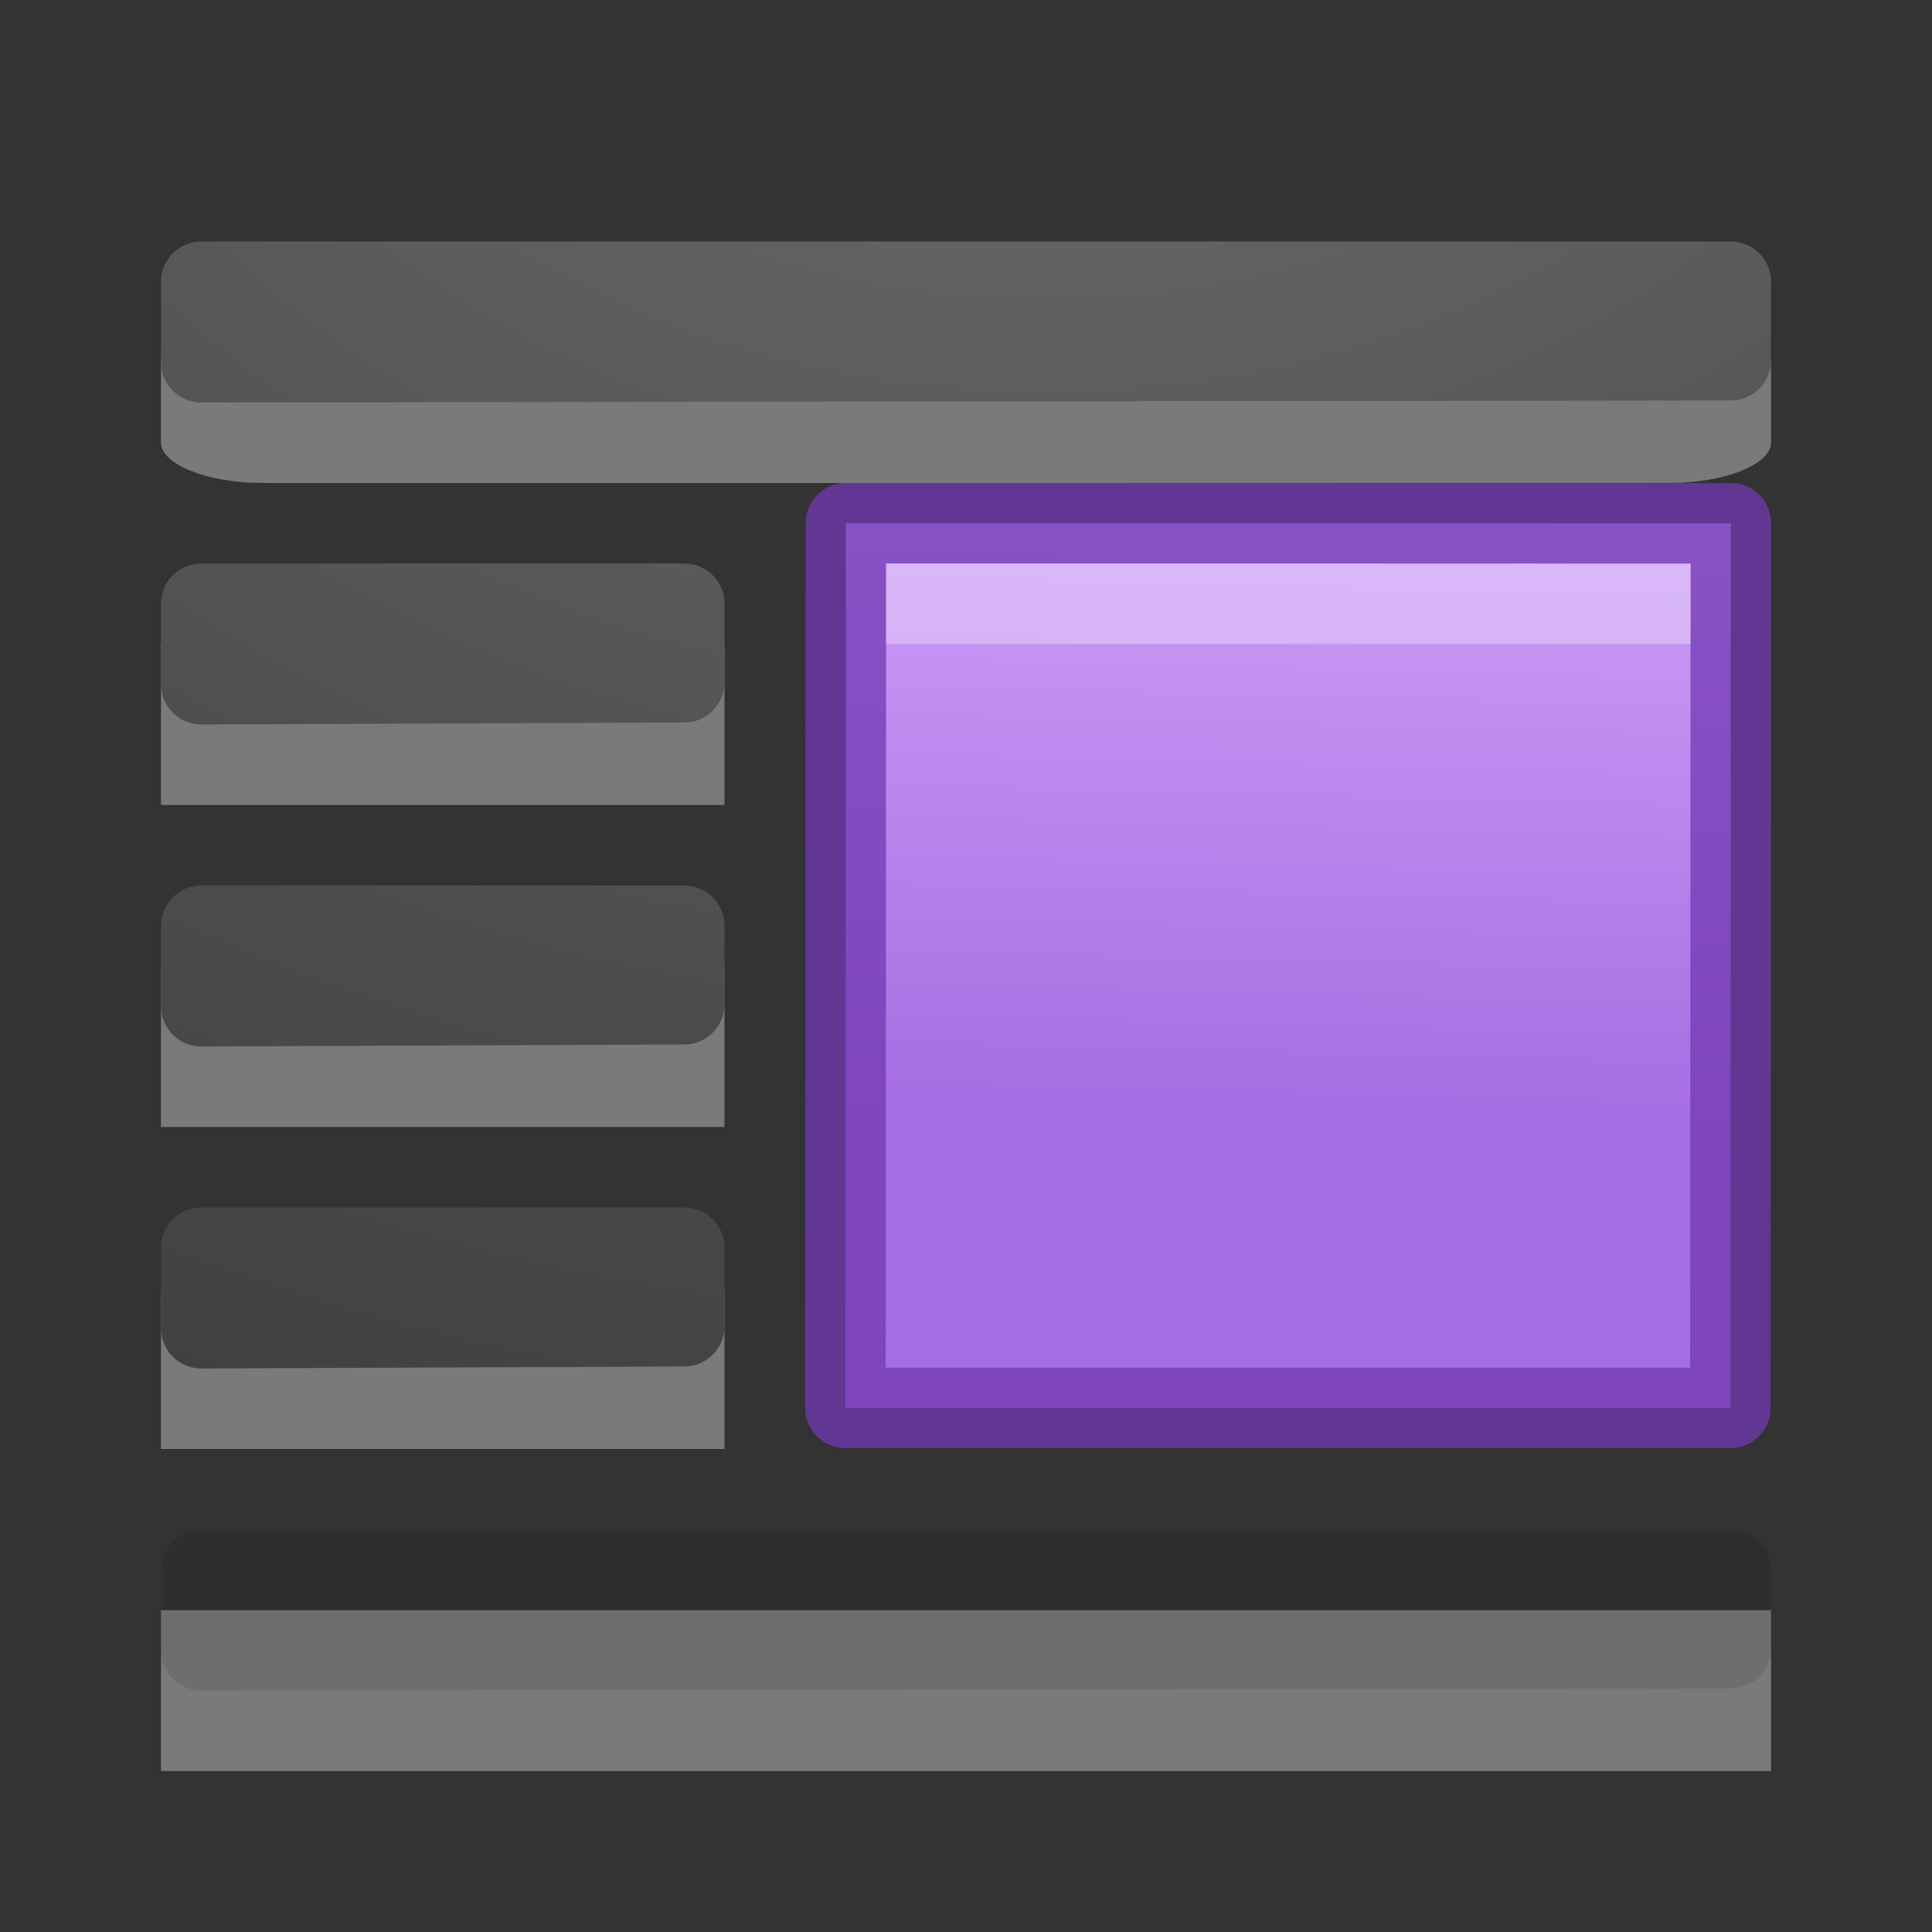 <svg height="24" width="24" xmlns="http://www.w3.org/2000/svg" xmlns:xlink="http://www.w3.org/1999/xlink"><rect width="100%" height="100%" fill="#333333" stroke="none"/><linearGradient id="a" gradientTransform="matrix(1.4 0 0 -1.5 .8 24.75)" gradientUnits="userSpaceOnUse" x1="6.689" x2="6.571" y1="5.48" y2=".5"><stop offset="0" stop-color="#cd9ef7"/><stop offset="1" stop-color="#a56de2"/></linearGradient><radialGradient id="b" cx="-1.599" cy="-37.097" gradientTransform="matrix(-2.864 0 -0 -2.186 8.779 -83.012)" gradientUnits="userSpaceOnUse" r="10" xlink:href="#c"/><linearGradient id="c"><stop offset="0" stop-color="#737373"/><stop offset=".262" stop-color="#636363"/><stop offset=".705" stop-color="#4b4b4b"/><stop offset="1" stop-color="#3f3f3f"/></linearGradient><radialGradient id="d" cx="-1.474" cy="-42.064" gradientTransform="matrix(-2.864 0 -0 -2.186 8.779 -95.012)" gradientUnits="userSpaceOnUse" r="10" xlink:href="#c"/><radialGradient id="e" cx="-1.449" cy="-38.927" gradientTransform="matrix(-2.864 0 -0 -2.186 8.779 -87.012)" gradientUnits="userSpaceOnUse" r="10" xlink:href="#c"/><radialGradient id="f" cx="-1.549" cy="-40.659" gradientTransform="matrix(-2.864 0 -0 -2.186 8.779 -91.012)" gradientUnits="userSpaceOnUse" r="10" xlink:href="#c"/><g transform="translate(10 -10)"><path d="m.502 27.489 10.993.001.006-10.989-10.993-.001z" fill="url(#a)" stroke="#7239b3" stroke-linecap="round" stroke-linejoin="round" stroke-opacity=".75"/><path d="m1.008 17.5 9.993.001" fill="none" opacity=".3" stroke="#fff"/></g><g><path d="m22 4.5c0-.269-.577-.5-1.25-.5h-17.5c-.673 0-1.25.23-1.25.5v.999c0 .269.577.5 1.25.5.003.004 17.5 0 17.5 0 .673 0 1.25-.23 1.25-.5z" fill="#fff" opacity=".35"/><path d="m2.5 3.5v.998.002c6.333-.01 12.667-.015 19-.025v-.975z" fill="none" stroke="url(#d)" stroke-linecap="round" stroke-linejoin="round"/><path d="m9 12.002h-7v1.998h7z" fill="#fff" opacity=".35"/><path d="m2.5 11.5v.998.002l6-.025v-.975h-6z" fill="none" stroke="url(#e)" stroke-linecap="round" stroke-linejoin="round"/><path d="m9 8.002h-7v1.998h7z" fill="#fff" opacity=".35"/><path d="m2.5 7.5v.998.002l6-.025v-.975z" fill="none" stroke="url(#f)" stroke-linecap="round" stroke-linejoin="round"/><path d="m9 16.002h-7v1.998h7z" fill="#fff" opacity=".35"/><path d="m2.5 15.5v.998.002l6-.025v-.975h-6z" fill="none" stroke="url(#b)" stroke-linecap="round" stroke-linejoin="round"/><path d="m22 20.002h-20v1.998h20z" fill="#fff" opacity=".35"/><g fill="none" stroke-linecap="round" stroke-linejoin="round" transform="translate(0 4)"><path d="m2.5 15.5v.998.002c6.333-.01 12.667-.015 19-.025v-.975h-19z" stroke="url(#b)"/><path d="m2.5 15.5v.998.002c6.333-.01 12.667-.015 19-.025v-.975h-19z" opacity=".1" stroke="#000"/></g></g></svg>